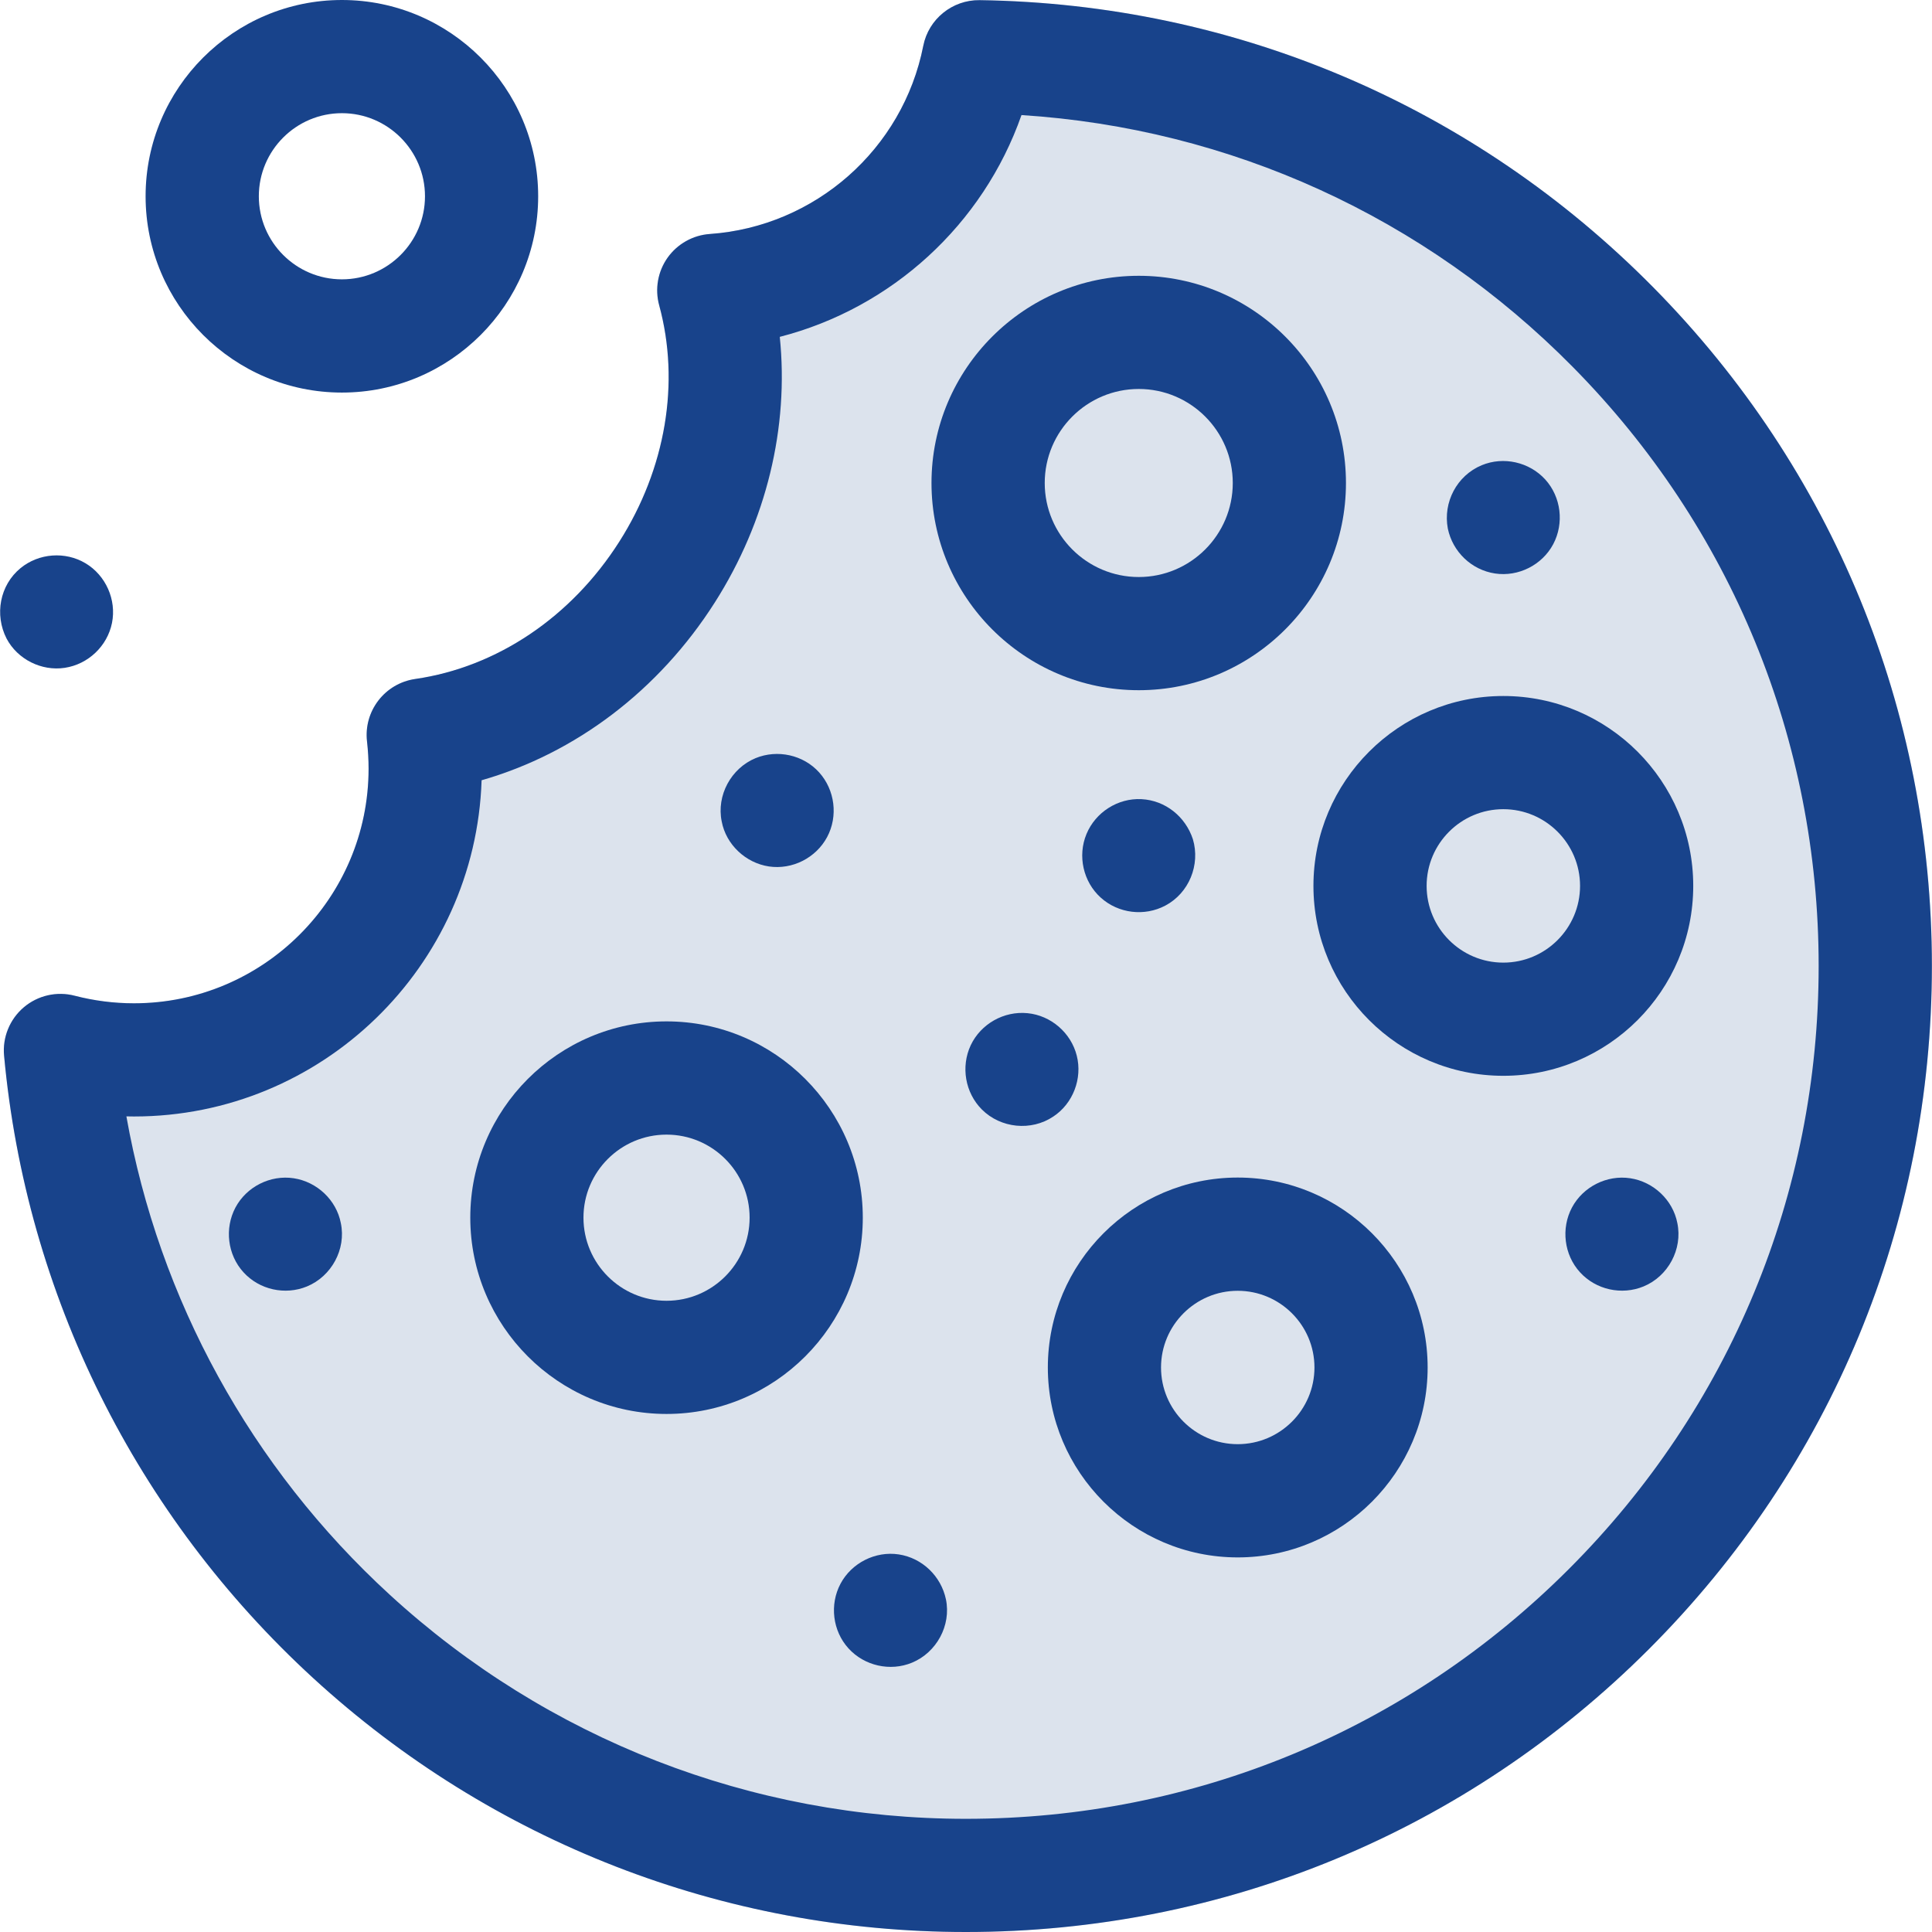 <svg width="36" height="36" viewBox="0 0 36 36" fill="none" xmlns="http://www.w3.org/2000/svg">
<g clip-path="url(#clip0)">
<path opacity="0.15" d="M30.809 5.357C27.467 1.971 23.008 0.07 18.254 0.003C17.747 -0.004 17.303 0.354 17.204 0.853C16.824 2.781 15.188 4.222 13.227 4.36C12.912 4.382 12.623 4.544 12.44 4.801C12.257 5.059 12.2 5.385 12.283 5.689C12.676 7.129 12.405 8.734 11.54 10.093C10.646 11.499 9.259 12.432 7.736 12.652C7.171 12.734 6.773 13.25 6.839 13.817C6.858 13.987 6.868 14.157 6.868 14.323C6.868 16.733 4.907 18.695 2.496 18.695C2.123 18.695 1.751 18.647 1.392 18.554C1.059 18.467 0.705 18.548 0.443 18.77C0.181 18.993 0.044 19.329 0.076 19.671C0.486 24.12 2.532 28.239 5.837 31.27C9.163 34.32 13.481 36 17.998 36C22.806 36 27.326 34.128 30.726 30.728C34.125 27.328 35.998 22.808 35.998 18C35.998 13.237 34.155 8.747 30.809 5.357Z" fill="#18438B"/>
<path d="M30.809 5.357C27.467 1.971 23.008 0.07 18.254 0.003C17.747 -0.004 17.303 0.354 17.204 0.853C16.824 2.781 15.188 4.222 13.227 4.36C12.912 4.382 12.623 4.544 12.44 4.801C12.257 5.059 12.2 5.385 12.283 5.689C12.676 7.129 12.405 8.734 11.54 10.093C10.646 11.499 9.259 12.432 7.736 12.652C7.171 12.734 6.773 13.25 6.839 13.817C6.858 13.987 6.868 14.157 6.868 14.323C6.868 16.733 4.907 18.695 2.496 18.695C2.123 18.695 1.751 18.647 1.392 18.554C1.059 18.467 0.705 18.548 0.443 18.77C0.181 18.993 0.044 19.329 0.076 19.671C0.486 24.12 2.532 28.239 5.837 31.27C9.163 34.32 13.481 36 17.998 36C22.806 36 27.326 34.128 30.726 30.728C34.125 27.328 35.998 22.808 35.998 18C35.998 13.237 34.155 8.747 30.809 5.357ZM29.234 29.236C26.233 32.238 22.242 33.891 17.998 33.891C14.011 33.891 10.198 32.408 7.262 29.715C4.675 27.343 2.962 24.216 2.355 20.802C2.402 20.803 2.449 20.804 2.496 20.804C5.998 20.804 8.86 18.013 8.974 14.539C10.727 14.036 12.277 12.864 13.32 11.225C14.283 9.712 14.703 7.961 14.53 6.277C16.617 5.74 18.318 4.186 19.034 2.144C22.925 2.393 26.548 4.043 29.308 6.839C32.262 9.831 33.888 13.795 33.888 18C33.888 22.244 32.235 26.235 29.234 29.236Z" fill="#18438B"/>
<path d="M12.42 19.032C10.403 19.032 8.763 20.673 8.763 22.689C8.763 24.706 10.403 26.347 12.42 26.347C14.437 26.347 16.077 24.706 16.077 22.689C16.077 20.673 14.437 19.032 12.42 19.032ZM12.42 24.238C11.566 24.238 10.872 23.543 10.872 22.689C10.872 21.836 11.566 21.142 12.42 21.142C13.274 21.142 13.968 21.836 13.968 22.689C13.968 23.543 13.273 24.238 12.42 24.238Z" fill="#18438B"/>
<path d="M21.219 12.861C23.348 12.861 25.08 11.129 25.08 9C25.08 6.871 23.348 5.139 21.219 5.139C19.09 5.139 17.357 6.871 17.357 9C17.357 11.129 19.09 12.861 21.219 12.861ZM21.219 7.248C22.185 7.248 22.971 8.034 22.971 9C22.971 9.966 22.185 10.752 21.219 10.752C20.253 10.752 19.467 9.966 19.467 9C19.467 8.034 20.253 7.248 21.219 7.248Z" fill="#18438B"/>
<path d="M23.063 21.942C21.112 21.942 19.525 23.53 19.525 25.481C19.525 27.432 21.112 29.02 23.063 29.02C25.015 29.02 26.602 27.432 26.602 25.481C26.602 23.53 25.015 21.942 23.063 21.942ZM23.063 26.91C22.275 26.91 21.634 26.269 21.634 25.481C21.634 24.693 22.275 24.052 23.063 24.052C23.851 24.052 24.493 24.693 24.493 25.481C24.493 26.269 23.851 26.91 23.063 26.91Z" fill="#18438B"/>
<path d="M31.551 16.507C31.551 14.556 29.964 12.969 28.012 12.969C26.061 12.969 24.474 14.556 24.474 16.507C24.474 18.459 26.061 20.046 28.012 20.046C29.964 20.046 31.551 18.459 31.551 16.507ZM28.012 17.937C27.224 17.937 26.583 17.296 26.583 16.507C26.583 15.719 27.224 15.078 28.012 15.078C28.8 15.078 29.442 15.719 29.442 16.507C29.442 17.296 28.8 17.937 28.012 17.937Z" fill="#18438B"/>
<path d="M26.978 9.849C27.068 10.282 27.419 10.62 27.857 10.686C28.293 10.752 28.736 10.528 28.942 10.14C29.148 9.751 29.09 9.262 28.794 8.935C28.497 8.609 28.016 8.5 27.609 8.669C27.146 8.862 26.886 9.359 26.978 9.849Z" fill="#18438B"/>
<path d="M31.255 22.791C31.172 22.359 30.809 22.02 30.377 21.955C29.942 21.889 29.498 22.112 29.291 22.501C29.085 22.889 29.143 23.38 29.44 23.706C29.737 24.033 30.217 24.139 30.625 23.971C31.082 23.783 31.356 23.278 31.255 22.791Z" fill="#18438B"/>
<path d="M13.448 15.307C13.529 15.739 13.896 16.08 14.327 16.145C14.763 16.21 15.204 15.986 15.412 15.598C15.62 15.209 15.558 14.72 15.264 14.393C14.969 14.065 14.486 13.96 14.079 14.127C13.622 14.316 13.348 14.821 13.448 15.307Z" fill="#18438B"/>
<path d="M17.626 29.801C17.535 29.369 17.185 29.031 16.747 28.964C16.312 28.898 15.868 29.123 15.662 29.51C15.455 29.899 15.514 30.389 15.81 30.715C16.106 31.041 16.588 31.15 16.995 30.981C17.451 30.792 17.727 30.288 17.626 29.801Z" fill="#18438B"/>
<path d="M22.228 15.638C22.09 15.218 21.717 14.914 21.27 14.891C20.83 14.868 20.413 15.135 20.245 15.541C20.076 15.947 20.183 16.431 20.511 16.726C20.839 17.022 21.325 17.081 21.715 16.874C22.156 16.64 22.369 16.115 22.228 15.638Z" fill="#18438B"/>
<path d="M19.627 20.805C19.994 20.563 20.172 20.097 20.064 19.671C19.957 19.245 19.583 18.921 19.145 18.879C18.707 18.836 18.276 19.078 18.088 19.477C17.901 19.876 17.984 20.362 18.296 20.674C18.646 21.024 19.215 21.082 19.627 20.805Z" fill="#18438B"/>
<path d="M6.351 22.791C6.268 22.359 5.905 22.02 5.472 21.955C5.037 21.889 4.594 22.112 4.387 22.501C4.181 22.89 4.239 23.38 4.536 23.706C4.832 24.033 5.313 24.139 5.72 23.971C6.177 23.782 6.453 23.278 6.351 22.791Z" fill="#18438B"/>
<path d="M6.371 7.315C8.388 7.315 10.028 5.674 10.028 3.657C10.028 1.641 8.387 0 6.371 0C4.354 0 2.713 1.641 2.713 3.657C2.713 5.674 4.354 7.315 6.371 7.315ZM6.371 2.109C7.224 2.109 7.919 2.804 7.919 3.657C7.919 4.511 7.224 5.205 6.371 5.205C5.517 5.205 4.823 4.511 4.823 3.657C4.823 2.804 5.517 2.109 6.371 2.109Z" fill="#18438B"/>
<path d="M0.122 11.898C0.326 12.286 0.774 12.51 1.207 12.444C1.643 12.378 2 12.04 2.087 11.607C2.173 11.176 1.972 10.722 1.594 10.496C1.216 10.27 0.725 10.307 0.384 10.585C-0.006 10.904 -0.104 11.455 0.122 11.898Z" fill="#18438B"/>
</g>
<defs>
<clipPath id="clip0">
<rect width="36" height="36" fill="white"/>
</clipPath>
</defs>
</svg>

